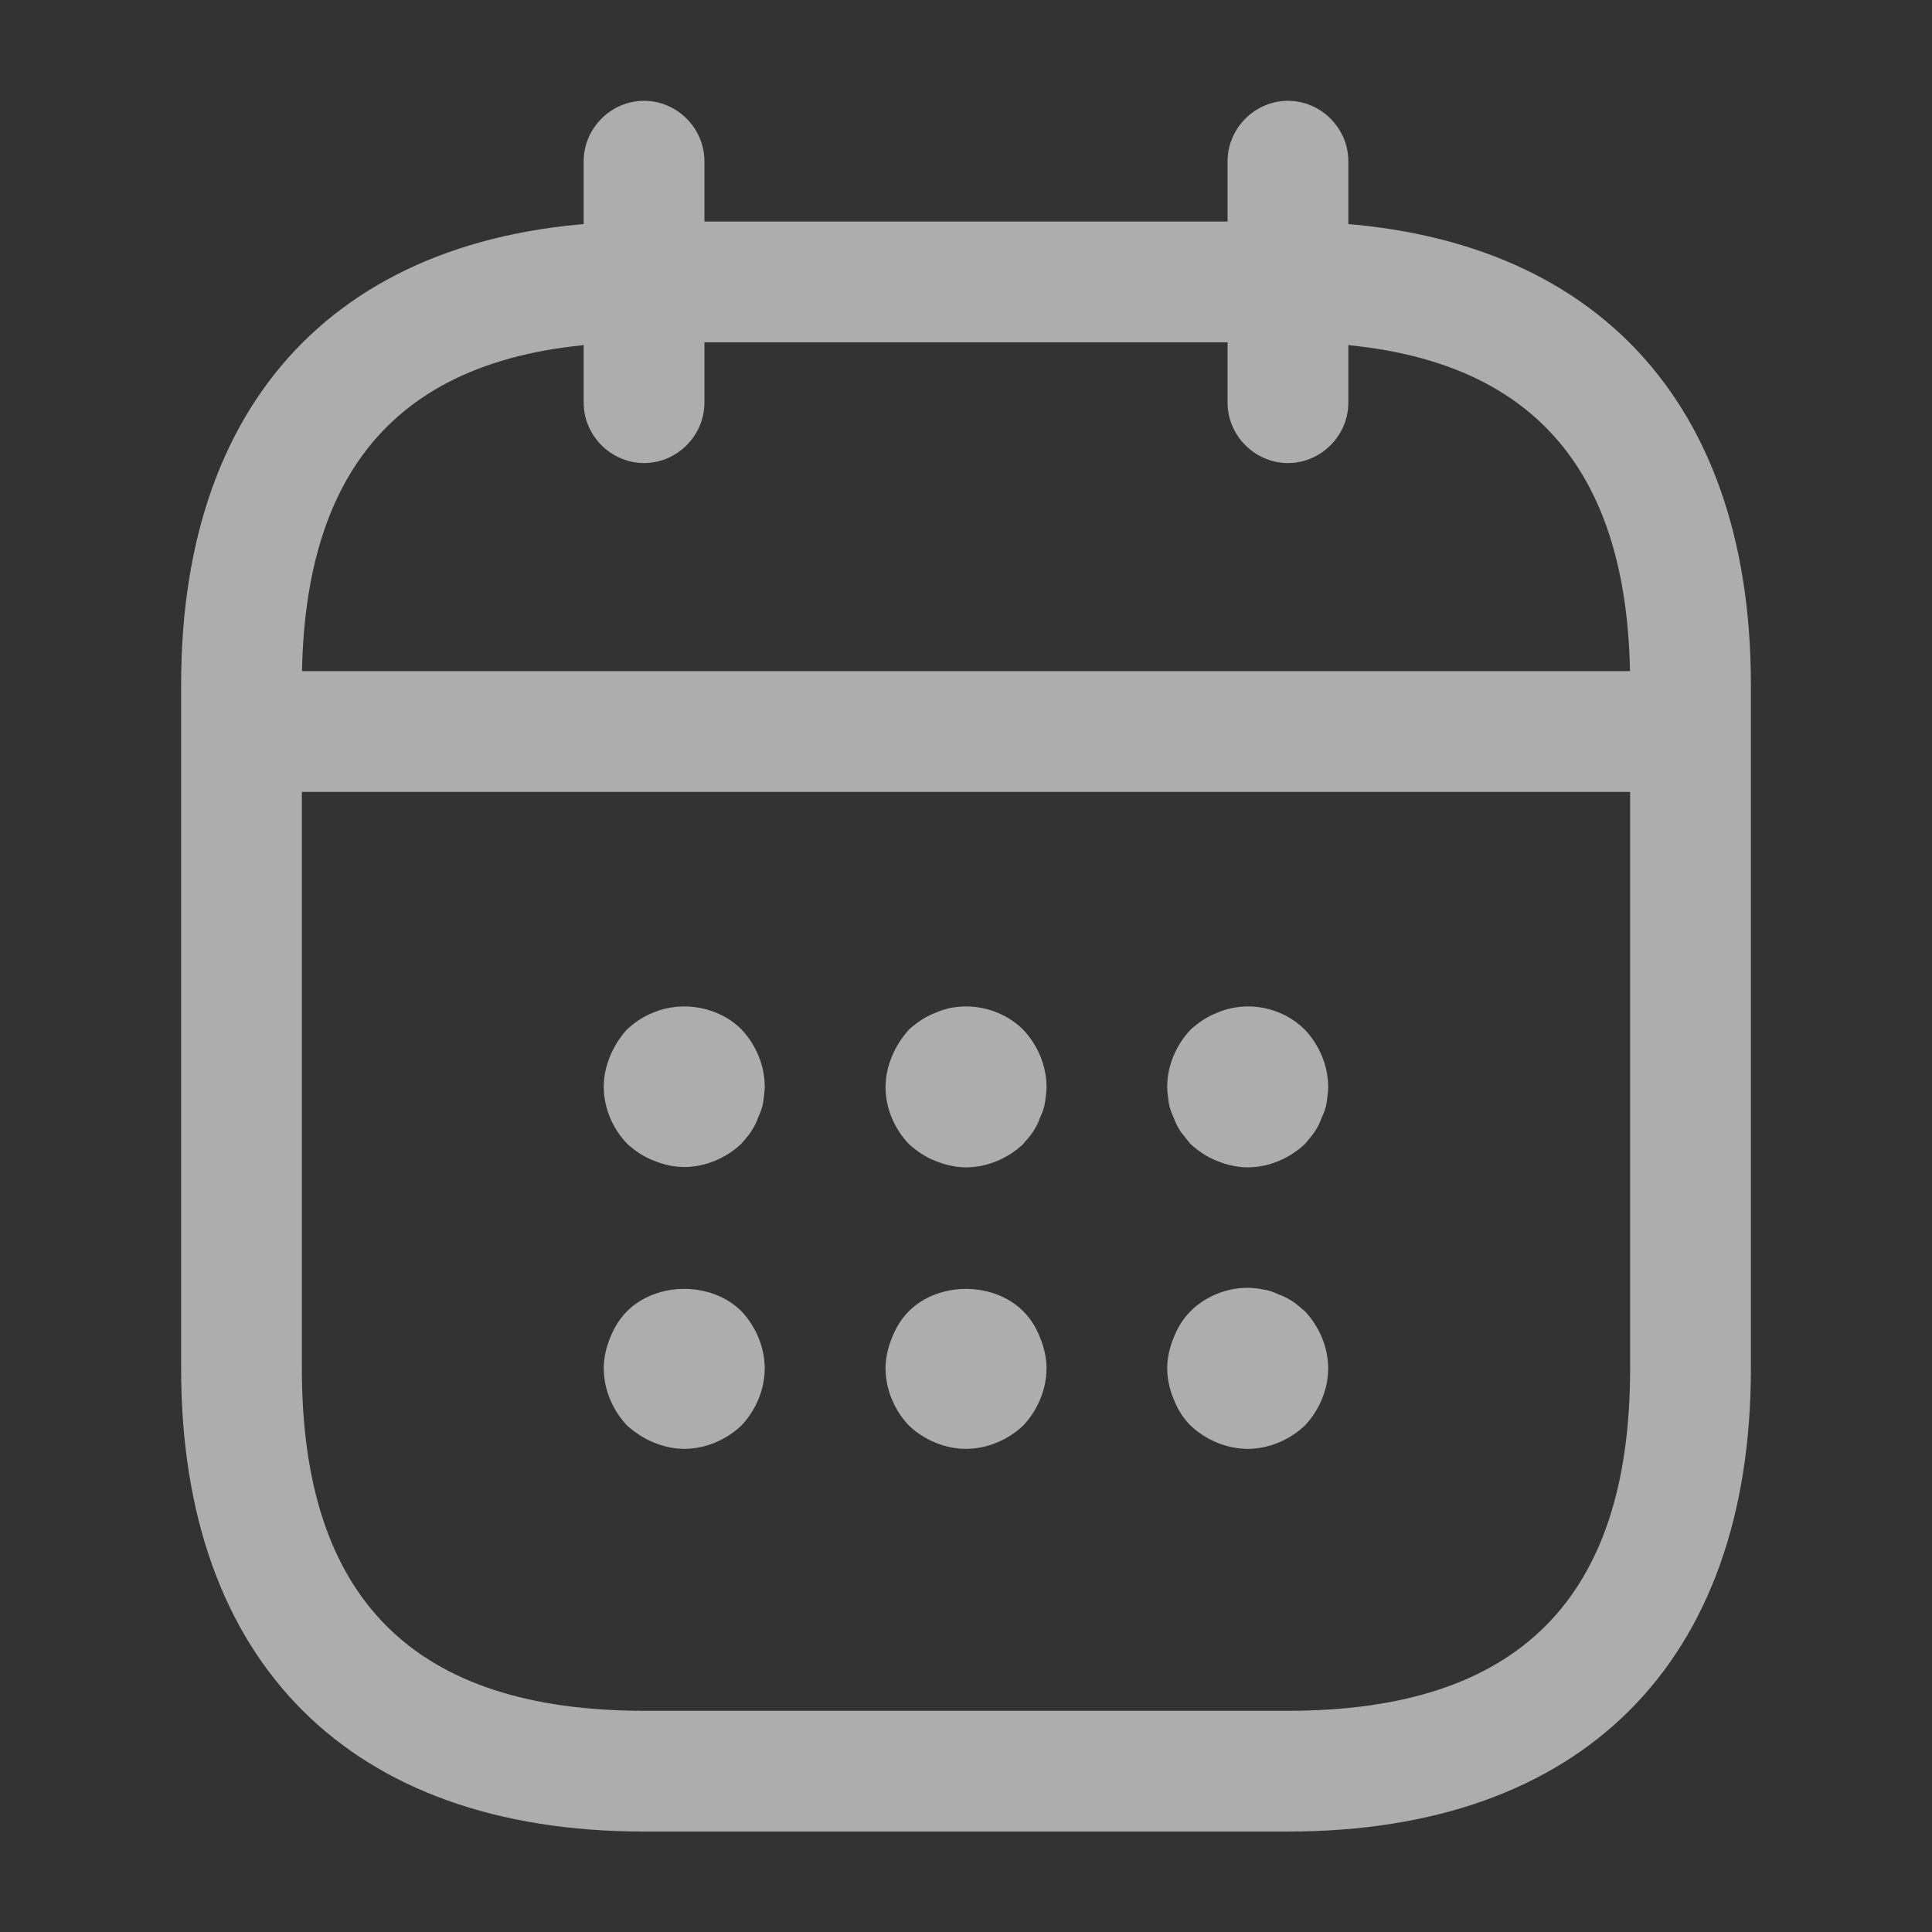 <svg width="28" height="28" viewBox="0 0 28 28" fill="none" xmlns="http://www.w3.org/2000/svg">
<rect x="0" y="0" width="28" height="28" fill="#333333" stroke="none"/>
<g opacity="0.6">
<path d="M9.334 6.711C8.856 6.711 8.459 6.314 8.459 5.836V2.336C8.459 1.858 8.856 1.461 9.334 1.461C9.812 1.461 10.209 1.858 10.209 2.336V5.836C10.209 6.314 9.812 6.711 9.334 6.711Z" fill="white"/>
<path d="M18.666 6.711C18.188 6.711 17.791 6.314 17.791 5.836V2.336C17.791 1.858 18.188 1.461 18.666 1.461C19.144 1.461 19.541 1.858 19.541 2.336V5.836C19.541 6.314 19.144 6.711 18.666 6.711Z" fill="white"/>
<path d="M9.917 16.913C9.765 16.913 9.613 16.878 9.473 16.82C9.322 16.761 9.205 16.68 9.088 16.575C8.878 16.353 8.75 16.061 8.75 15.746C8.75 15.595 8.785 15.443 8.843 15.303C8.902 15.163 8.983 15.034 9.088 14.918C9.205 14.813 9.322 14.731 9.473 14.673C9.893 14.498 10.418 14.591 10.745 14.918C10.955 15.139 11.083 15.443 11.083 15.746C11.083 15.816 11.072 15.898 11.06 15.979C11.048 16.049 11.025 16.119 10.99 16.189C10.967 16.259 10.932 16.329 10.885 16.399C10.85 16.458 10.792 16.516 10.745 16.575C10.523 16.785 10.22 16.913 9.917 16.913Z" fill="white"/>
<path d="M14.001 16.918C13.849 16.918 13.697 16.883 13.557 16.825C13.406 16.766 13.289 16.685 13.172 16.58C12.962 16.358 12.834 16.066 12.834 15.751C12.834 15.6 12.869 15.448 12.927 15.308C12.986 15.168 13.067 15.04 13.172 14.923C13.289 14.818 13.406 14.736 13.557 14.678C13.977 14.491 14.502 14.596 14.829 14.923C15.039 15.145 15.167 15.448 15.167 15.751C15.167 15.821 15.156 15.903 15.144 15.985C15.132 16.055 15.109 16.125 15.074 16.195C15.051 16.265 15.016 16.335 14.969 16.405C14.934 16.463 14.876 16.521 14.829 16.58C14.607 16.79 14.304 16.918 14.001 16.918Z" fill="white"/>
<path d="M18.083 16.918C17.931 16.918 17.779 16.883 17.639 16.825C17.488 16.766 17.371 16.685 17.254 16.58C17.208 16.521 17.161 16.463 17.114 16.405C17.068 16.335 17.033 16.265 17.009 16.195C16.974 16.125 16.951 16.055 16.939 15.985C16.928 15.903 16.916 15.821 16.916 15.751C16.916 15.448 17.044 15.145 17.254 14.923C17.371 14.818 17.488 14.736 17.639 14.678C18.071 14.491 18.584 14.596 18.911 14.923C19.121 15.145 19.249 15.448 19.249 15.751C19.249 15.821 19.238 15.903 19.226 15.985C19.214 16.055 19.191 16.125 19.156 16.195C19.133 16.265 19.098 16.335 19.051 16.405C19.016 16.463 18.958 16.521 18.911 16.58C18.689 16.79 18.386 16.918 18.083 16.918Z" fill="white"/>
<path d="M9.917 20.998C9.765 20.998 9.613 20.963 9.473 20.905C9.333 20.847 9.205 20.765 9.088 20.66C8.878 20.438 8.75 20.135 8.75 19.832C8.75 19.68 8.785 19.528 8.843 19.388C8.902 19.237 8.983 19.108 9.088 19.003C9.52 18.572 10.313 18.572 10.745 19.003C10.955 19.225 11.083 19.528 11.083 19.832C11.083 20.135 10.955 20.438 10.745 20.66C10.523 20.87 10.22 20.998 9.917 20.998Z" fill="white"/>
<path d="M14.001 20.998C13.697 20.998 13.394 20.87 13.172 20.66C12.962 20.438 12.834 20.135 12.834 19.832C12.834 19.68 12.869 19.528 12.927 19.388C12.986 19.237 13.067 19.108 13.172 19.003C13.604 18.572 14.397 18.572 14.829 19.003C14.934 19.108 15.016 19.237 15.074 19.388C15.132 19.528 15.167 19.68 15.167 19.832C15.167 20.135 15.039 20.438 14.829 20.66C14.607 20.87 14.304 20.998 14.001 20.998Z" fill="white"/>
<path d="M18.083 20.998C17.779 20.998 17.476 20.87 17.254 20.66C17.149 20.555 17.068 20.427 17.009 20.275C16.951 20.135 16.916 19.983 16.916 19.832C16.916 19.68 16.951 19.528 17.009 19.388C17.068 19.237 17.149 19.108 17.254 19.003C17.523 18.735 17.931 18.607 18.304 18.688C18.386 18.7 18.456 18.723 18.526 18.758C18.596 18.782 18.666 18.817 18.736 18.863C18.794 18.898 18.853 18.957 18.911 19.003C19.121 19.225 19.249 19.528 19.249 19.832C19.249 20.135 19.121 20.438 18.911 20.66C18.689 20.87 18.386 20.998 18.083 20.998Z" fill="white"/>
<path d="M23.917 11.477H4.084C3.606 11.477 3.209 11.08 3.209 10.602C3.209 10.123 3.606 9.727 4.084 9.727H23.917C24.396 9.727 24.792 10.123 24.792 10.602C24.792 11.08 24.396 11.477 23.917 11.477Z" fill="white"/>
<path d="M18.667 26.544H9.333C5.075 26.544 2.625 24.094 2.625 19.836V9.919C2.625 5.661 5.075 3.211 9.333 3.211H18.667C22.925 3.211 25.375 5.661 25.375 9.919V19.836C25.375 24.094 22.925 26.544 18.667 26.544ZM9.333 4.961C5.997 4.961 4.375 6.583 4.375 9.919V19.836C4.375 23.173 5.997 24.794 9.333 24.794H18.667C22.003 24.794 23.625 23.173 23.625 19.836V9.919C23.625 6.583 22.003 4.961 18.667 4.961H9.333Z" fill="white"/>
</g>
</svg>
